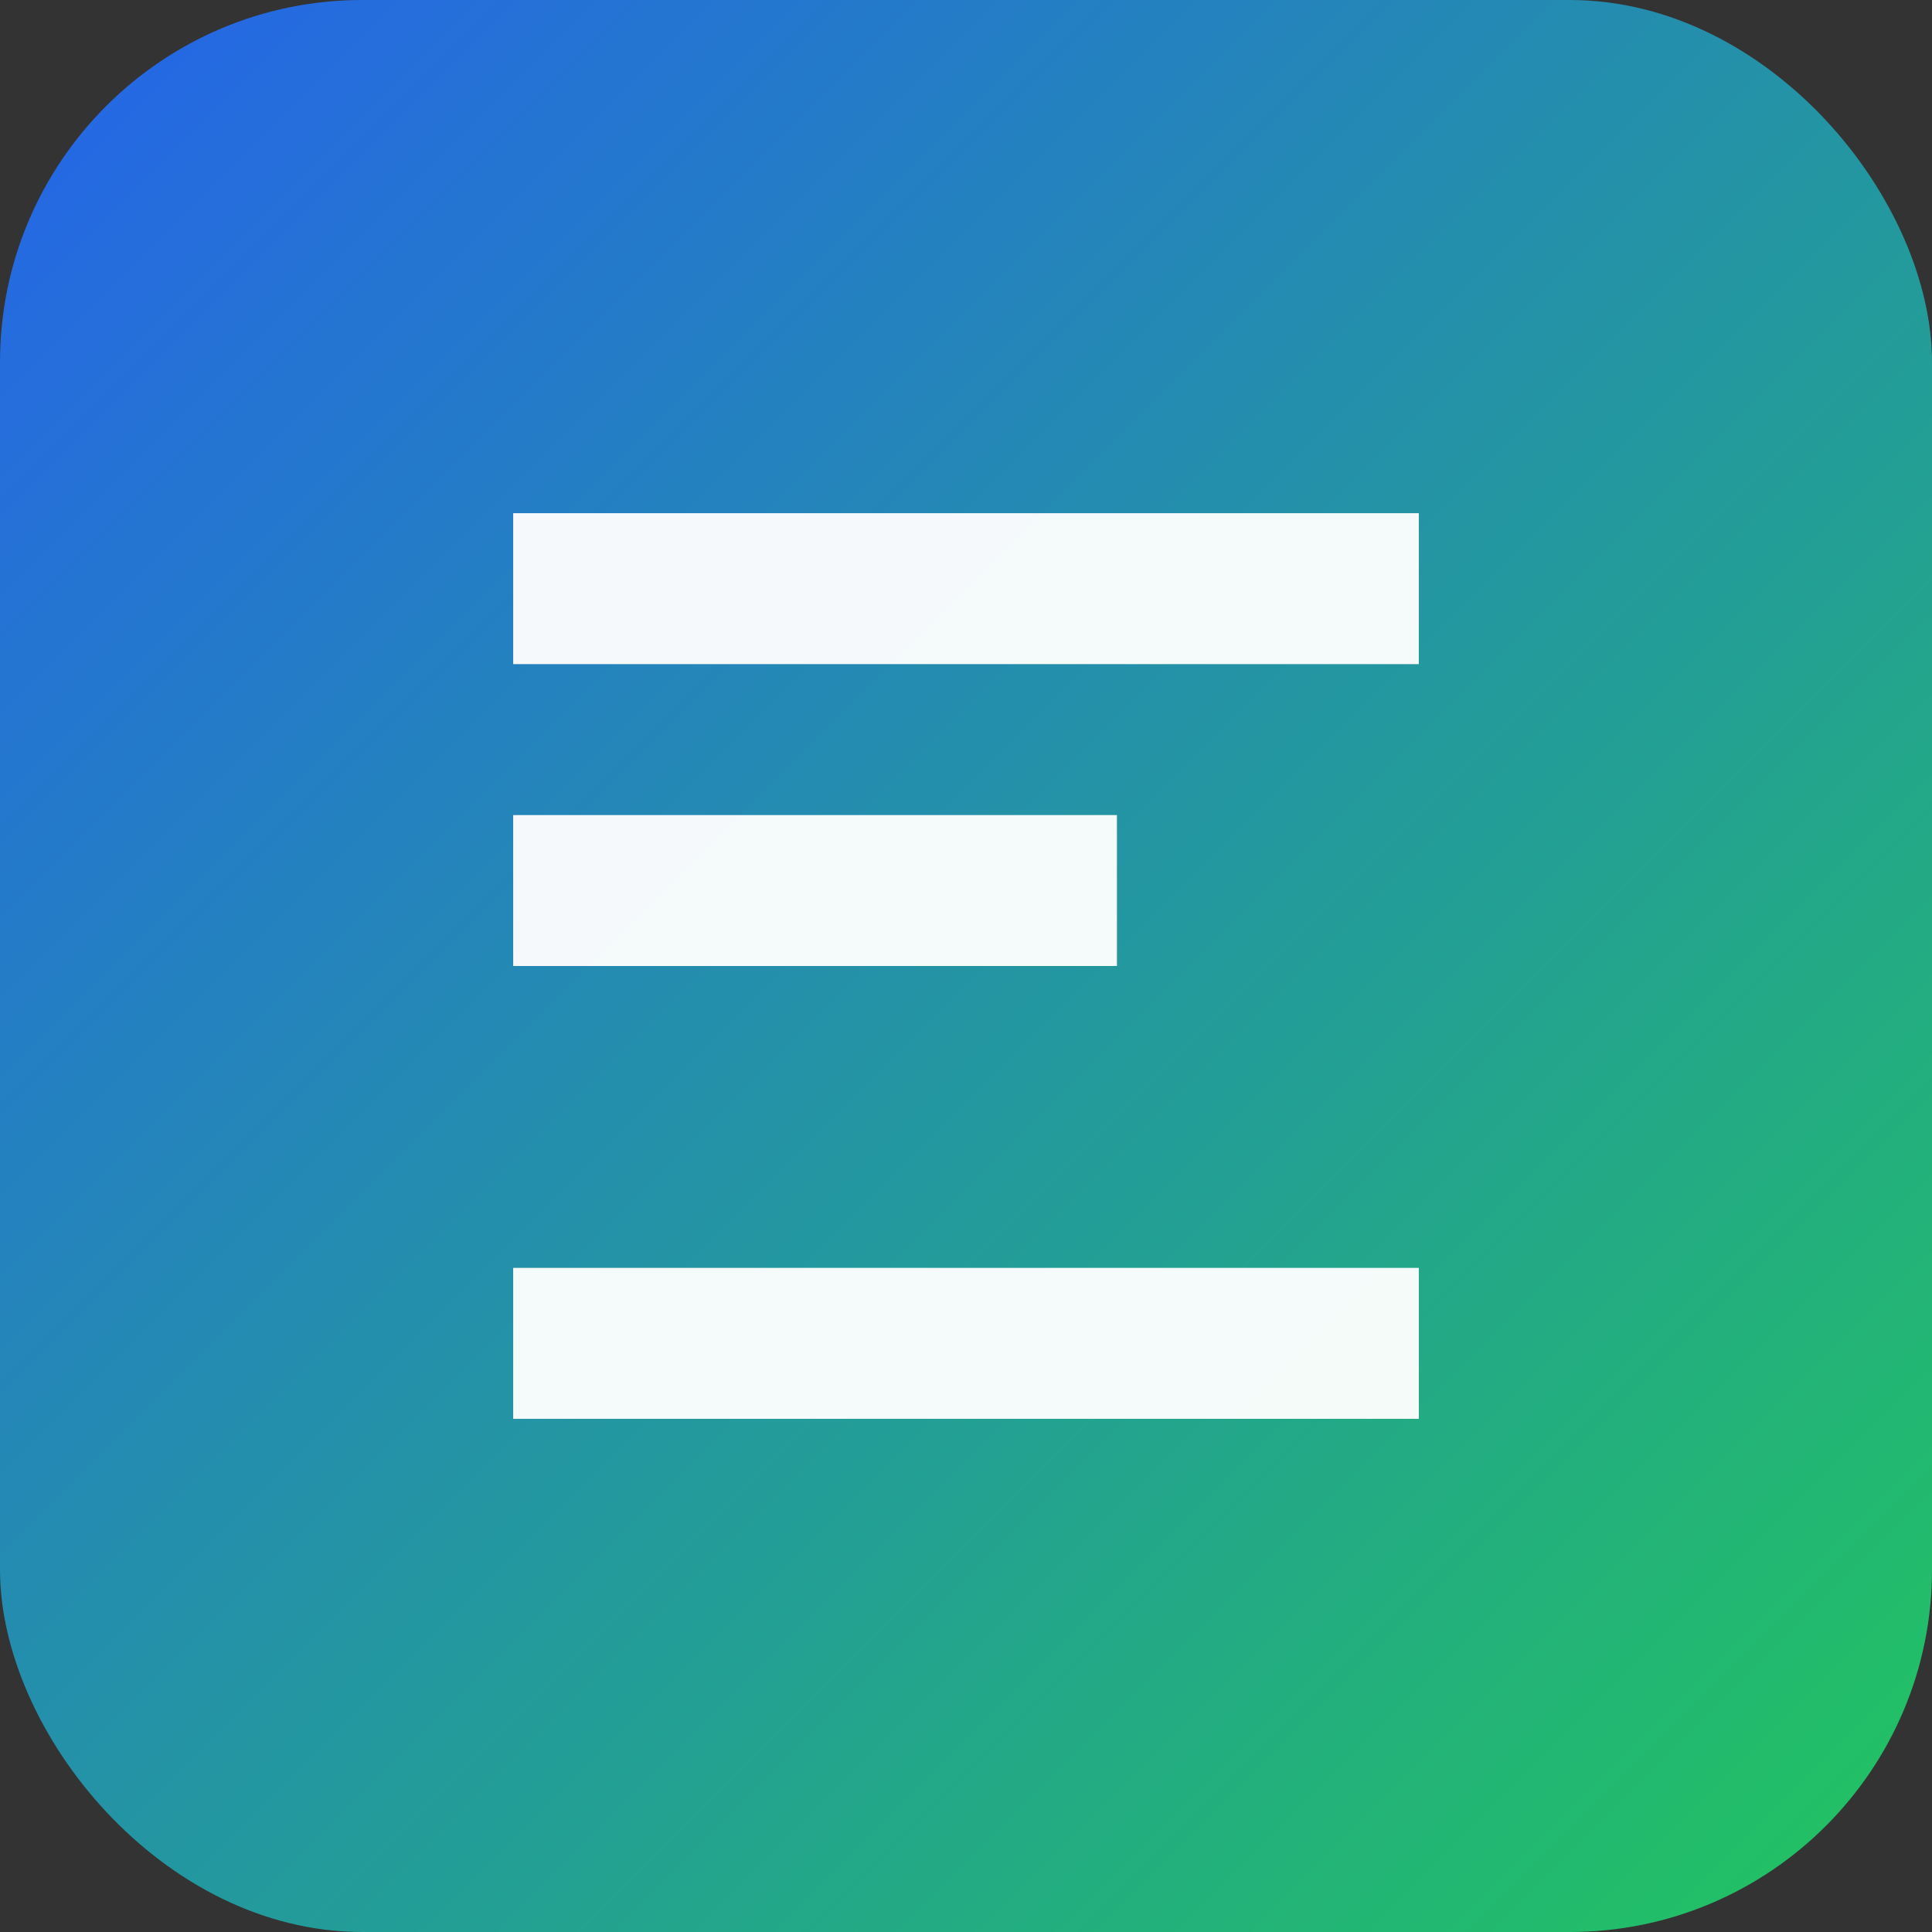 <svg xmlns="http://www.w3.org/2000/svg" viewBox="0 0 128 128">
  <rect x="0" y="0" width="128" height="128" fill="#333333" stroke="none"/>
  <defs>
    <linearGradient id="g" x1="0" x2="1" y1="0" y2="1">
      <stop offset="0" stop-color="#2563eb"/>
      <stop offset="1" stop-color="#22c55e"/>
    </linearGradient>
  </defs>
  <rect width="128" height="128" rx="24" fill="url(#g)"/>
  <path d="M34 84h60v10H34zM34 34h60v10H34zM34 54h40v10H34z" fill="white" opacity=".95"/>
</svg>
